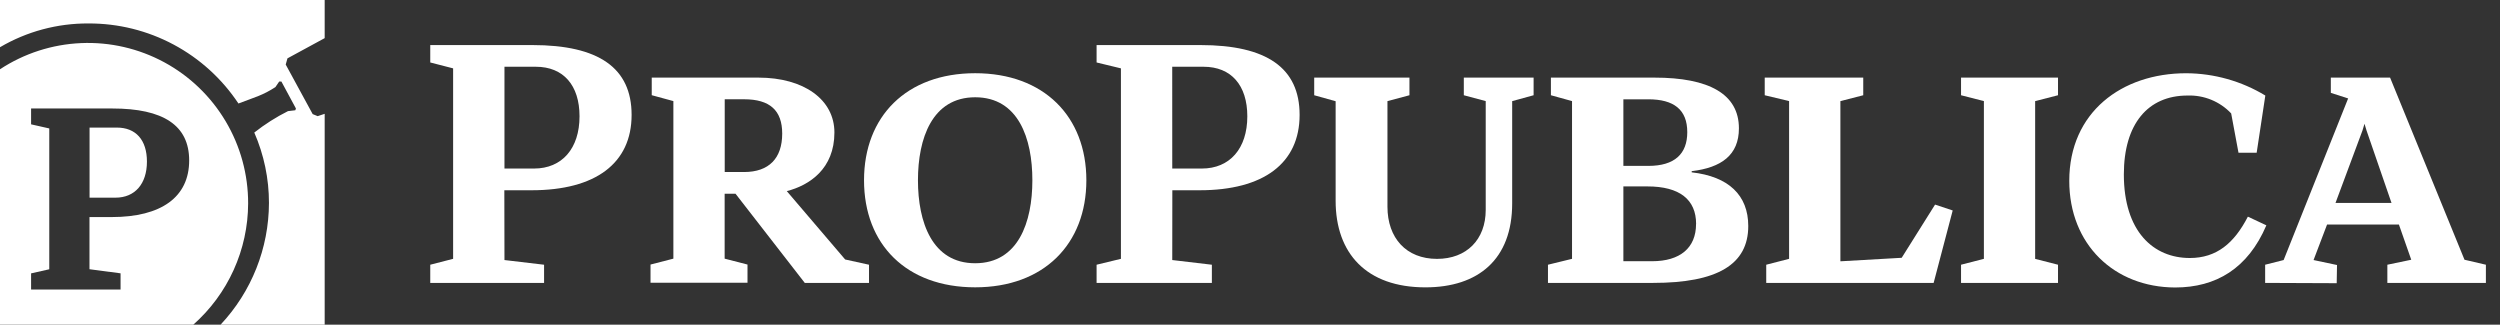 <svg width="154" height="20" viewBox="0 0 154 20" fill="none" xmlns="http://www.w3.org/2000/svg">
<rect x="0" y="0" width="154" height="20" fill="#333333" stroke="none"/>
<g clip-path="url(#clip0_1554_12130)">
<path d="M17.707 3.595L17.6 3.976L19.261 7.029L19.568 7.155L20 7.011V20H13.587C15.496 17.969 16.561 15.289 16.568 12.501C16.569 11.009 16.261 9.533 15.664 8.165C16.31 7.656 17.006 7.213 17.741 6.845L18.192 6.792L18.229 6.683L17.333 5.021H17.2L16.965 5.365C16.189 5.872 15.72 5.979 14.688 6.376C13.678 4.854 12.306 3.606 10.694 2.746C9.083 1.885 7.283 1.438 5.456 1.445C3.539 1.432 1.653 1.938 0 2.909L0 0H20V2.349L17.707 3.595ZM15.285 12.533C15.281 13.946 14.977 15.341 14.395 16.628C13.813 17.915 12.965 19.064 11.907 20H0V4.267C1.489 3.288 3.216 2.731 4.996 2.655C6.777 2.578 8.545 2.986 10.112 3.833C11.68 4.681 12.989 5.938 13.899 7.47C14.81 9.001 15.289 10.751 15.285 12.533ZM11.653 9.883C11.653 7.715 10.053 6.683 6.92 6.683H1.915V7.659L3.035 7.912V16.587L1.915 16.84V17.835H7.427V16.837L5.512 16.584V13.371H6.885C9.936 13.371 11.653 12.141 11.653 9.883ZM9.051 9.955C9.051 11.328 8.309 12.176 7.117 12.176H5.517V7.859H7.2C8.365 7.859 9.051 8.619 9.051 9.955Z" fill="white"/>
<path d="M31.075 16.019L33.515 16.307V17.427H26.504V16.307L27.912 15.944V4.211L26.504 3.848V2.776H32.8C36.883 2.776 38.907 4.184 38.907 7.078C38.907 10.059 36.685 11.72 32.747 11.72H31.067L31.075 16.019ZM31.075 10.382H32.899C34.616 10.382 35.699 9.152 35.699 7.166C35.699 5.251 34.704 4.112 33.008 4.112H31.075V10.382Z" fill="white"/>
<path d="M53.531 16.307V17.427H49.574L45.307 11.933H44.638V15.933L46.046 16.296V17.416H40.072V16.296L41.48 15.933V6.227L40.147 5.864V4.781H46.72C49.52 4.781 51.4 6.136 51.4 8.16C51.4 10.4 49.864 11.413 48.467 11.773L52.062 15.984L53.531 16.307ZM44.643 10.597H45.835C47.371 10.597 48.184 9.749 48.184 8.229C48.184 6.803 47.424 6.115 45.835 6.115H44.643V10.597Z" fill="white"/>
<path d="M53.224 11.104C53.224 7.166 55.842 4.51 60.072 4.51C64.301 4.51 66.92 7.176 66.92 11.104C66.92 15.032 64.301 17.699 60.072 17.699C55.842 17.699 53.224 15.062 53.224 11.104ZM63.594 11.104C63.594 8.52 62.728 5.992 60.072 5.992C57.416 5.992 56.546 8.534 56.546 11.104C56.546 13.675 57.413 16.216 60.069 16.216C62.725 16.216 63.594 13.688 63.594 11.104Z" fill="white"/>
<path d="M72.211 16.019L74.651 16.307V17.427H67.55V16.307L69.049 15.944V4.211L67.55 3.848V2.776H73.95C78.032 2.776 80.056 4.184 80.056 7.078C80.056 10.059 77.835 11.72 73.897 11.72H72.216L72.211 16.019ZM72.211 10.382H74.035C75.752 10.382 76.835 9.152 76.835 7.166C76.835 5.251 75.841 4.112 74.142 4.112H72.209L72.211 10.382Z" fill="white"/>
<path d="M94.47 5.867L93.15 6.229V12.533C93.15 15.965 91.072 17.701 87.803 17.701C84.171 17.701 82.275 15.605 82.275 12.368V6.235L80.955 5.867V4.781H86.822V5.867L85.467 6.229V12.731C85.467 14.664 86.624 15.947 88.52 15.947C90.344 15.947 91.52 14.755 91.52 12.931V6.227L90.171 5.867V4.781H94.47V5.867Z" fill="white"/>
<path d="M107.693 13.923C107.693 16.291 105.797 17.427 101.826 17.427H95.355V16.307L96.837 15.944V6.227L95.536 5.867V4.781H101.914C105.274 4.781 107.117 5.792 107.117 7.907C107.117 9.552 106.034 10.328 104.208 10.544V10.616C106.482 10.869 107.693 12.027 107.693 13.923ZM100 10.219H101.536C103.162 10.219 103.936 9.477 103.936 8.141C103.936 6.749 103.104 6.117 101.536 6.117H100V10.219ZM104.48 13.795C104.48 12.296 103.469 11.483 101.48 11.483H100V16.091H101.77C103.485 16.091 104.477 15.277 104.477 13.797L104.48 13.795Z" fill="white"/>
<path d="M120.286 12.965L119.112 17.427H108.8V16.307L110.208 15.944V6.227L108.707 5.867V4.781H114.776V5.867L113.368 6.229V16.096L117.144 15.88L119.2 12.603L120.286 12.965Z" fill="white"/>
<path d="M126.773 16.307V17.427H120.8V16.307L122.208 15.944V6.227L120.8 5.867V4.781H126.773V5.867L125.365 6.229V15.947L126.773 16.307Z" fill="white"/>
<path d="M127.467 11.141C127.467 6.914 130.701 4.512 134.667 4.512C136.387 4.519 138.073 4.994 139.544 5.885L139.011 9.408H137.891L137.44 6.986C137.096 6.622 136.677 6.336 136.214 6.146C135.75 5.956 135.25 5.867 134.749 5.885C132.309 5.885 130.829 7.637 130.829 10.744C130.829 14.266 132.653 15.893 134.893 15.893C136.539 15.893 137.621 14.989 138.469 13.346L139.608 13.88C138.469 16.546 136.501 17.709 133.989 17.709C130.24 17.698 127.467 15.061 127.467 11.141Z" fill="white"/>
<path d="M153.131 16.307V17.427H147.061V16.307L148.533 16L147.773 13.832H143.347L142.515 16.019L143.96 16.325L143.941 17.445L139.533 17.427V16.307L140.672 16.019L144.645 6.064L143.579 5.72V4.781H147.229L151.813 16L153.131 16.307ZM145.779 8.04L145.653 7.624L145.528 8.04L143.867 12.501H147.317L145.779 8.04Z" fill="white"/>
</g>
<defs>
<clipPath id="clip0_1554_12130">
<rect width="153.131" height="20" fill="white"/>
</clipPath>
</defs>
</svg>

